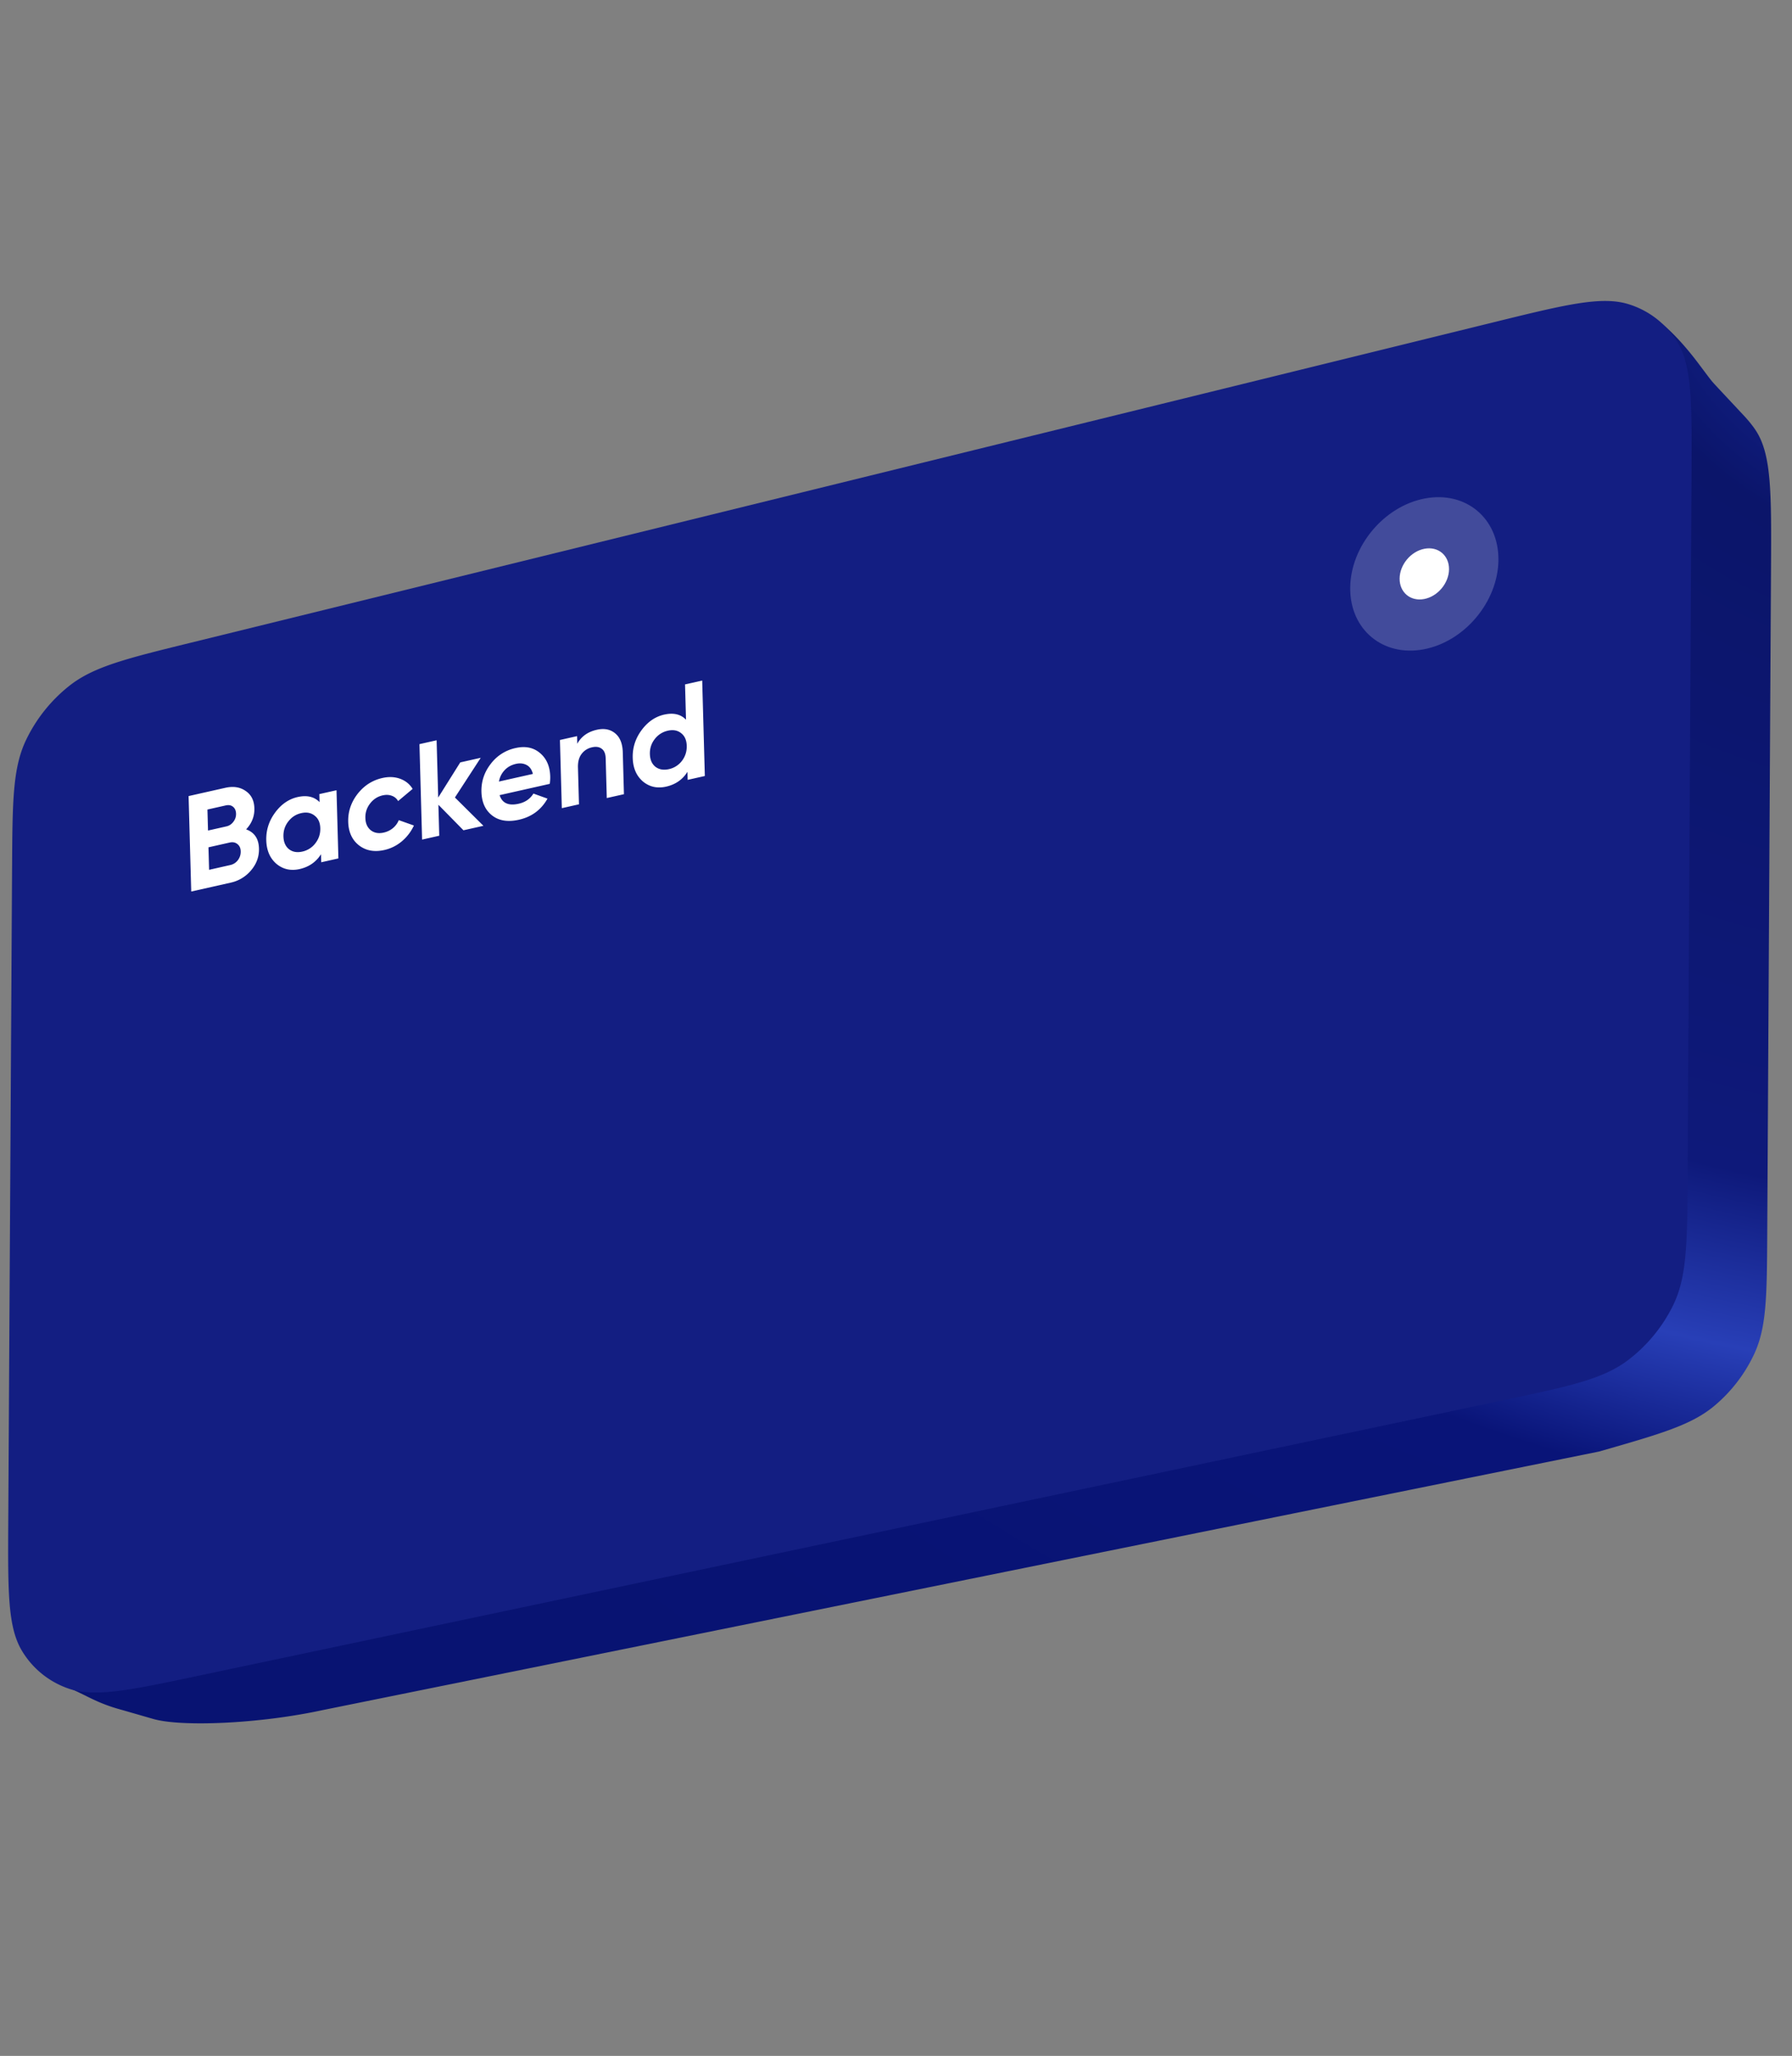 <svg width="184" height="211" fill="none" xmlns="http://www.w3.org/2000/svg"><rect width="100%" height="100%" fill="#808080" stroke="none"/><path d="M15.883 93.954c.036-6.282.054-9.422 1.287-12.134a15.483 15.483 0 0 1 3.97-5.287c2.28-1.966 5.347-2.933 11.48-4.868L170.684 33.25c1.419 1.192 2.733 2.753 3.744 4.101.72.96 1.08 1.44 1.211 1.602.323.4-.036-.027.302.36.138.157 1.131 1.219 3.118 3.341.439.47.862.98 1.21 1.505 1.64 2.482 1.619 6.407 1.576 14.255l-.387 68.106c-.036 6.448-.054 9.672-1.333 12.432a15.494 15.494 0 0 1-4.11 5.343c-2.355 1.966-5.512 2.87-11.827 4.679L33.137 175.51c-6.575 1.426-14.538 1.732-17.387.913-2.102-.604-3.169-.913-3.169-.913-3-.801-3.784-1.664-6.347-2.602l9.649-78.954Z" fill="url(#a)"/><path d="M1.24 89.064c.04-6.821.06-10.232 1.435-13.116a15.817 15.817 0 0 1 4.396-5.524c2.511-2.001 5.86-2.825 12.56-4.471L153.389 33.07c7.399-1.82 11.099-2.729 13.895-1.83a8.972 8.972 0 0 1 4.915 3.818c1.545 2.473 1.524 6.24 1.483 13.774l-.396 71.636c-.038 7.038-.058 10.557-1.494 13.499a15.828 15.828 0 0 1-4.573 5.585c-2.605 1.994-6.065 2.724-12.985 4.185L20.481 171.964c-7.185 1.517-10.777 2.275-13.48 1.324a8.96 8.96 0 0 1-4.734-3.84c-1.482-2.442-1.46-6.096-1.418-13.403l.39-66.98Z" fill="#131E82"/><circle opacity=".2" r="7.741" transform="matrix(.983 -.185 -.008 1 146.247 58.9)" fill="#fff"/><circle r="2.58" transform="matrix(.983 -.185 -.008 1 146.247 58.9)" fill="#fff"/><path d="M25.272 85.12c.852.306 1.291.959 1.319 1.957.023.83-.245 1.576-.804 2.237a3.756 3.756 0 0 1-2.095 1.273l-4.057.912-.271-9.796 3.77-.848c.82-.184 1.514-.077 2.084.32.579.387.88.98.901 1.783.023.812-.26 1.533-.847 2.162Zm-2.088-2.46-1.885.424.06 2.156 1.884-.424c.292-.066.53-.222.716-.47.194-.251.287-.53.279-.838-.009-.308-.111-.543-.308-.705-.197-.162-.446-.21-.746-.142Zm.458 6.122c.319-.072.58-.239.783-.5.203-.271.3-.575.291-.91-.009-.327-.121-.574-.337-.742-.215-.176-.482-.229-.801-.157l-2.172.488.064 2.31 2.172-.49ZM32.79 81.5l1.762-.396.194 6.997-1.762.396-.023-.826c-.51.8-1.242 1.308-2.198 1.523-.91.204-1.704.026-2.379-.536-.666-.573-1.014-1.377-1.043-2.413-.028-1.035.27-1.98.898-2.835.635-.866 1.409-1.4 2.32-1.606.955-.215 1.707-.04 2.254.522l-.023-.826Zm-3.114 5.657c.365.284.82.364 1.367.242a2.28 2.28 0 0 0 1.337-.85c.354-.455.523-.972.507-1.55-.016-.579-.211-1.01-.586-1.291-.365-.293-.821-.379-1.367-.256-.547.123-.992.41-1.337.864-.345.444-.51.955-.494 1.533.016.579.207 1.015.573 1.308Zm9.788.08c-1.03.232-1.9.07-2.612-.483-.702-.555-1.068-1.355-1.097-2.4-.029-1.045.288-1.999.951-2.862.673-.864 1.524-1.412 2.553-1.643.664-.15 1.274-.123 1.83.08.555.205.982.55 1.28 1.037l-1.492 1.25a1.178 1.178 0 0 0-.647-.544c-.278-.106-.59-.12-.936-.043-.528.119-.96.399-1.296.84a2.25 2.25 0 0 0-.48 1.489c.014.55.2.968.556 1.254.356.277.798.356 1.326.237.355-.08.667-.23.936-.45a2.07 2.07 0 0 0 .61-.826l1.554.551a4.693 4.693 0 0 1-1.233 1.616 4.221 4.221 0 0 1-1.803.898Zm10.173-2.484-2.049.461-2.574-2.618.088 3.177-1.762.396-.271-9.796 1.762-.396.163 5.877 2.264-3.607 2.103-.473-2.65 4.074 2.926 2.905Zm1.662-3.147c.261.823.915 1.118 1.962.882.674-.151 1.178-.5 1.51-1.043l1.445.52c-.647 1.15-1.625 1.872-2.937 2.167-1.129.254-2.045.107-2.747-.439s-1.068-1.35-1.098-2.415c-.029-1.054.284-2.007.938-2.858a4.317 4.317 0 0 1 2.566-1.647c1.002-.225 1.836-.056 2.502.508.675.562 1.027 1.365 1.056 2.41.007.233-.01.486-.048.757L51.3 81.607Zm-.066-1.394 3.483-.783c-.113-.453-.333-.76-.658-.922-.316-.164-.674-.2-1.075-.11-.473.106-.862.32-1.164.642a2.228 2.228 0 0 0-.586 1.173Zm10.052-5.315c.746-.168 1.368-.05 1.865.355.506.403.771 1.056.796 1.961l.12 4.297-1.763.396-.112-4.072c-.013-.467-.146-.794-.399-.981-.253-.197-.584-.25-.994-.157a1.803 1.803 0 0 0-1.08.68c-.266.35-.39.815-.374 1.393l.105 3.779-1.762.396-.194-6.997 1.762-.397.021.784c.41-.75 1.08-1.228 2.008-1.437Zm9.054-4.655 1.762-.396.271 9.796-1.762.397-.023-.826c-.5.797-1.228 1.304-2.184 1.519-.92.207-1.717.03-2.393-.532-.666-.574-1.014-1.378-1.042-2.413-.03-1.036.27-1.981.897-2.835.636-.866 1.413-1.403 2.333-1.61.956-.214 1.703-.04 2.241.525l-.1-3.625ZM67.302 78.7c.374.282.835.362 1.38.239a2.28 2.28 0 0 0 1.338-.85c.345-.453.51-.969.493-1.547-.016-.579-.207-1.01-.572-1.294-.365-.293-.821-.379-1.368-.256a2.31 2.31 0 0 0-1.35.867c-.345.444-.51.955-.493 1.533.016.579.206 1.015.572 1.308Z" fill="#fff"/><defs><radialGradient id="a" cx="0" cy="0" r="1" gradientUnits="userSpaceOnUse" gradientTransform="rotate(101.427 89.326 95.224) scale(191.802 216.025)"><stop stop-color="#1B31B2"/><stop offset=".156" stop-color="#0B156A"/><stop offset=".502" stop-color="#0E197A"/><stop offset=".596" stop-color="#283FB7"/><stop offset=".675" stop-color="#091478"/><stop offset="1" stop-color="#081372"/></radialGradient></defs></svg>